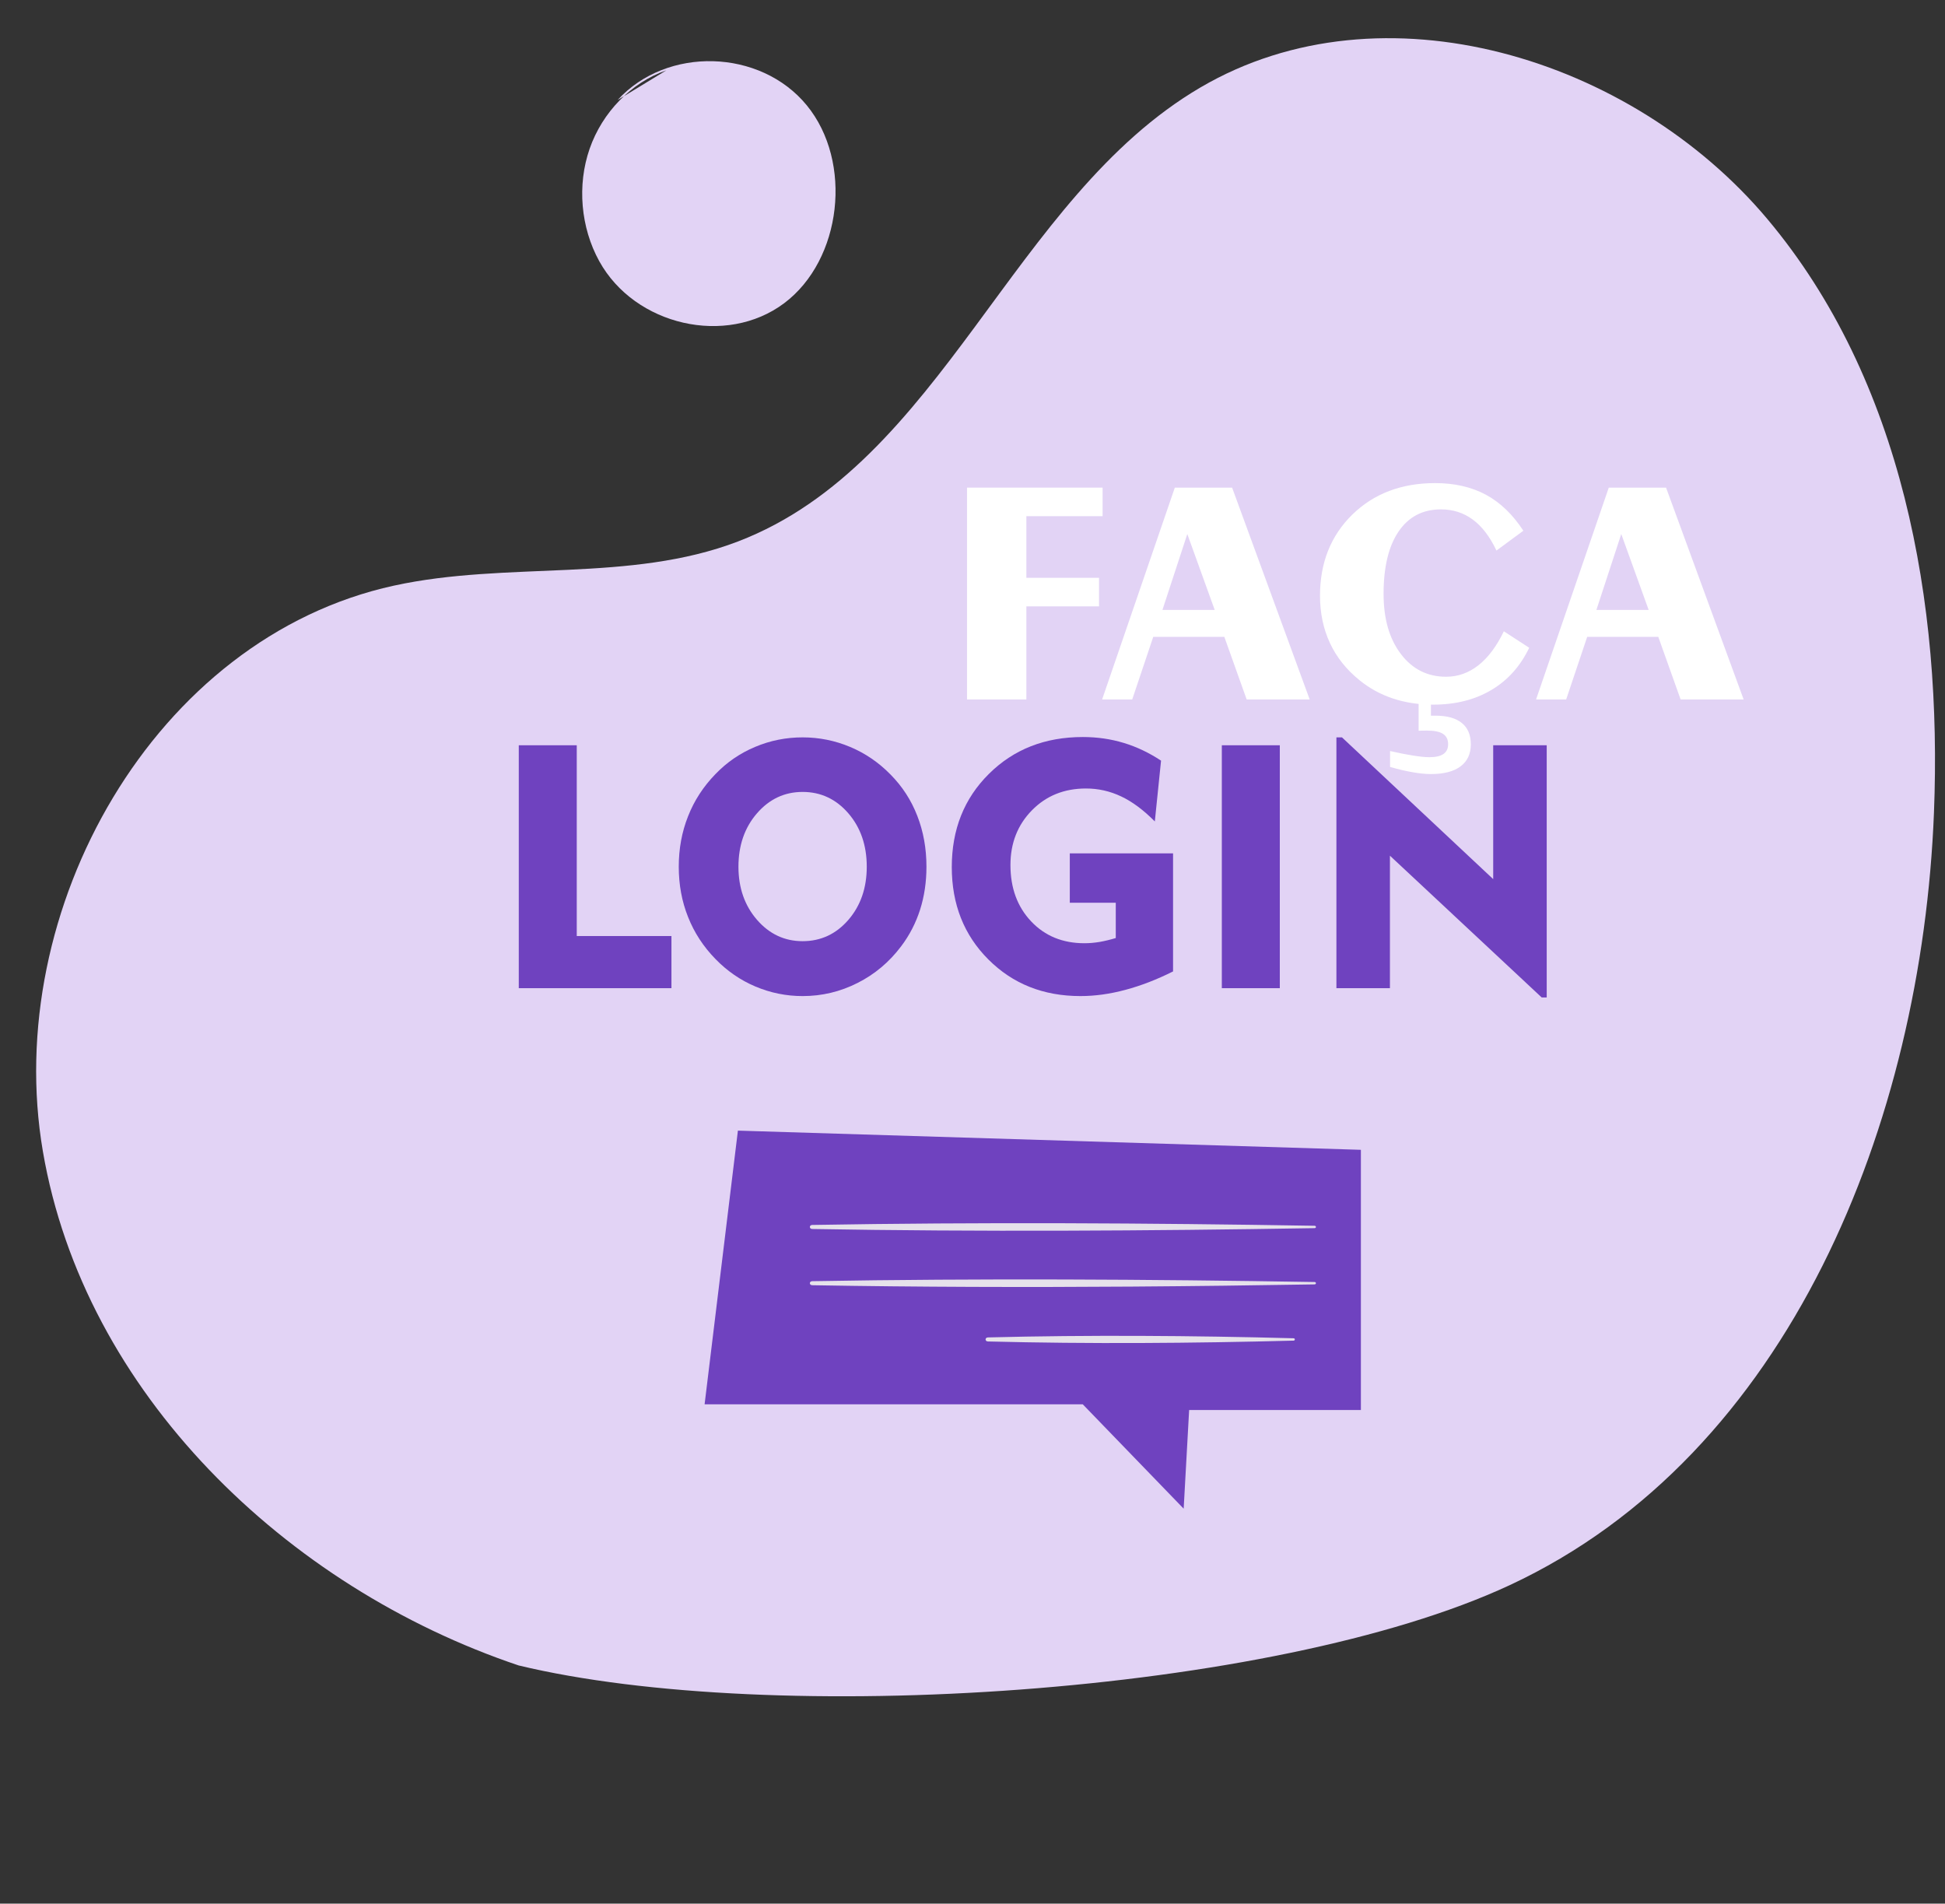 <?xml version="1.0" encoding="UTF-8"?>
<!DOCTYPE svg PUBLIC "-//W3C//DTD SVG 1.1//EN" "http://www.w3.org/Graphics/SVG/1.1/DTD/svg11.dtd">
<!-- Creator: CorelDRAW (Versão de avaliação) -->
<svg xmlns="http://www.w3.org/2000/svg" xml:space="preserve" width="187mm" height="183mm" version="1.1" shape-rendering="geometricPrecision" text-rendering="geometricPrecision" image-rendering="optimizeQuality" fill-rule="evenodd" clip-rule="evenodd"
viewBox="0 0 18700 18300"
 xmlns:xlink="http://www.w3.org/1999/xlink"
 xmlns:xodm="http://www.corel.com/coreldraw/odm/2003">
 <rect x="0" y="0" width="18700" height="18300" fill="#333333" stroke="none"/>
 <g id="Camada_x0020_1">
  <path id="Fill-1" fill="#E2D3F5" d="M4985.61 16010.04c-2236.29,-752.01 -4176.07,-2620.96 -4573.31,-4941.34 -397.24,-2320.41 1070.07,-4935.95 3375.6,-5438.98 1090.14,-237.95 2266.82,-25.4 3308.29,-424.84 1964.3,-753.32 2631.86,-3301.99 4446.63,-4364.97 1748.45,-1024.02 4145.57,-285.42 5448.21,1264.5 1302.54,1549.94 1682.58,3688.6 1602.77,5709.42 -117.32,2968.94 -1382.21,6170.83 -4082.22,7426.21 -2275.23,1057.83 -7085.69,1357.65 -9525.97,770z"/>
  <g>
   <path id="Fill-259" fill="#E2D3F5" d="M6406.71 676.13c-336.92,116.21 -615.69,403.1 -737.68,753.68 -121.98,350.71 -85.91,757.47 92.11,1080.39 342.63,621.73 1222.38,821.91 1778.16,404.69 555.81,-417.22 663.19,-1358.55 217.13,-1902.68 -446.16,-544.02 -1345.87,-569.11 -1818.67,-50.55l468.95 -285.53zm0 0l0 0 0 0z"/>
  </g>
  <polygon fill="white" fill-rule="nonzero" points="9297.39,6723.99 9297.39,4687.77 10600.82,4687.77 10600.82,4962.18 9868.03,4962.18 9868.03,5554.65 10566.52,5554.65 10566.52,5829.05 9868.03,5829.05 9868.03,6723.99 "/>
  <path id="_1" fill="white" fill-rule="nonzero" d="M11176.14 5863.35l502.56 0 -263.49 -729.67 -239.07 729.67zm-579.99 860.64l699 -2036.22 550.89 0 745.79 2036.22 -605.98 0 -214.64 -601.82 -683.42 0 -202.17 601.82 -289.47 0z"/>
  <path id="_2" fill="white" fill-rule="nonzero" d="M14702.36 6227.15c-85.23,177.74 -206.84,313.38 -364.84,406.41 -157.47,93.55 -344.04,140.32 -559.2,140.32 -139.28,0 -268.17,-19.75 -386.66,-59.24 -119.02,-39.5 -225.56,-98.23 -320.14,-175.15 -126.81,-102.38 -221.92,-221.91 -285.32,-358.6 -63.41,-136.68 -95.11,-287.91 -95.11,-454.22 0,-317.02 103.42,-576.36 309.74,-779.04 206.85,-202.17 472.42,-303.51 797.24,-303.51 186.57,0 349.24,37.42 488,111.73 138.25,74.84 258.3,190.22 360.16,346.13l-258.81 190.73c-61.85,-132 -137.73,-231.27 -226.6,-297.27 -89.39,-66 -191.25,-98.74 -306.1,-98.74 -175.67,0 -311.31,70.68 -407.98,212.56 -96.14,141.36 -144.47,341.44 -144.47,600.26 0,238.55 55.08,430.84 165.78,576.88 110.7,146.03 255.7,219.31 435.52,219.31 113.29,0 216.72,-36.9 310.26,-110.18 93.55,-73.79 175.15,-182.41 244.79,-326.89l243.74 158.51zm-1337.73 1145.44l0 -152.8c79.52,18.19 152.28,32.74 218.8,43.14 66.52,10.91 119.53,16.11 159.55,16.11 60.8,0 106.02,-10.4 135.64,-31.18 29.63,-20.79 44.18,-51.97 44.18,-93.55 0,-44.7 -16.11,-77.96 -48.86,-99.27 -32.74,-21.3 -83.67,-31.7 -153.83,-31.7 -20.79,0 -36.38,0 -48.33,0.52 -11.44,0.52 -22.35,1.04 -32.74,1.04l0 -300.91 118.49 0 0 155.91 44.18 0c110.69,0 194.89,23.39 252.57,70.16 57.69,46.26 86.79,114.86 86.79,205.29 0,91.99 -32.74,162.67 -98.74,212.04 -66,49.37 -161.11,73.8 -284.8,73.8 -50.93,0 -109.66,-5.72 -176.7,-17.67 -67.04,-11.44 -139.28,-28.59 -216.2,-50.93z"/>
  <path id="_3" fill="white" fill-rule="nonzero" d="M15348.36 5863.35l502.56 0 -263.49 -729.67 -239.07 729.67zm-579.99 860.64l699 -2036.22 550.89 0 745.79 2036.22 -605.98 0 -214.64 -601.82 -683.42 0 -202.17 601.82 -289.47 0z"/>
  <polygon fill="#6F42BF" fill-rule="nonzero" points="4987.75,9499.61 4987.75,7164.37 5545.17,7164.37 5545.17,8998.26 6455.52,8998.26 6455.52,9499.61 "/>
  <path id="_1_0" fill="#6F42BF" fill-rule="nonzero" d="M7099.79 8331.99c0,202.85 59.37,373.26 178.12,510.15 118.74,136.88 264.96,205.59 438.68,205.59 174.81,0 321.59,-68.16 439.78,-204.49 118.19,-136.89 177.01,-307.3 177.01,-511.25 0,-205.05 -58.82,-376.56 -177.01,-513.44 -118.19,-136.89 -264.97,-205.6 -439.78,-205.6 -173.72,0 -319.94,68.71 -438.68,205.6 -118.75,136.88 -178.12,308.39 -178.12,513.44zm-573.91 0c0,-173.16 29.68,-334.78 89.6,-485.41 59.38,-151.17 147.33,-285.86 263.32,-405.15 109.4,-113.79 236.94,-201.2 382.06,-261.67 144.58,-61.02 296.86,-91.25 455.73,-91.25 158.87,0 311.14,30.78 456.82,91.8 145.68,61.02 274.86,149.53 387.56,264.42 113.79,114.89 200.1,247.38 258.37,398.55 58.82,150.63 87.96,313.9 87.96,488.71 0,146.23 -20.34,283.66 -61.02,412.3 -41.23,128.63 -101.7,246.27 -182.51,352.92 -113.8,151.17 -253.43,268.82 -419.45,352.37 -166.01,84.11 -341.93,125.89 -527.73,125.89 -157.77,0 -308.95,-30.78 -453.53,-91.8 -144.58,-61.02 -272.66,-149.53 -384.26,-264.42 -115.99,-118.74 -203.94,-253.42 -263.32,-403.5 -59.92,-149.53 -89.6,-311.15 -89.6,-483.76z"/>
  <path id="_2_1" fill="#6F42BF" fill-rule="nonzero" d="M11278.26 8203.35l0 1135.19c-156.67,78.61 -309.49,137.43 -457.92,177.01 -148.98,40.13 -293.01,59.92 -432.64,59.92 -355.67,0 -650.32,-117.09 -885.06,-351.82 -234.73,-234.74 -351.82,-531.04 -351.82,-888.36 0,-361.17 118.74,-659.67 356.77,-895.51 238.03,-236.38 538.73,-354.57 903.2,-354.57 137.43,0 268.27,18.69 393.06,56.62 124.24,37.38 244.08,94.56 358.97,170.42l-59.92 584.36c-108.3,-109.4 -216.04,-189.66 -323.24,-240.23 -107.75,-51.13 -220.44,-76.42 -338.63,-76.42 -209.45,0 -382.61,69.82 -520.04,210 -137.44,140.18 -206.15,315.54 -206.15,525.54 0,221.54 66.52,401.85 199,542.03 132.48,140.18 303.45,209.99 512.35,209.99 48.37,0 97.3,-4.39 146.77,-12.64 49.48,-8.79 100.6,-20.89 154.48,-37.38l0 -339.18 -441.98 0 0 -474.97 992.8 0z"/>
  <polygon id="_3_2" fill="#6F42BF" fill-rule="nonzero" points="11747.17,9499.61 11747.17,7164.37 12304.6,7164.37 12304.6,9499.61 "/>
  <polygon id="_4" fill="#6F42BF" fill-rule="nonzero" points="12848.83,9499.61 12848.83,7088.51 12902.15,7088.51 14356.18,8451.28 14356.18,7164.37 14870.72,7164.37 14870.72,9588.67 14822.35,9588.67 13363.37,8225.89 13363.37,9499.61 "/>
  <polygon id="Fill-51" fill="#6F42BF" points="13084.13,11053.39 13084.13,13554.61 11432.85,13554.61 11380.26,14503.23 10409.9,13499.69 6774.32,13499.69 7094.48,10868.9 "/>
  <path id="Fill-54" fill="#E6E2EB" d="M12638.41 11783.69c-1606.25,-26.62 -3223.08,-35.81 -4829.34,-7.97 -30.39,0.53 -30.39,38.26 0,38.79 1606.26,27.84 3223.09,18.52 4829.34,-8.12 17.86,-0.13 18.01,-22.42 0,-22.7z"/>
  <path id="Fill-56" fill="#E6E2EB" d="M12638.41 12324.29c-1606.25,-26.49 -3223.08,-35.81 -4829.34,-7.97 -30.39,0.54 -30.39,38.24 0,38.8 1022.28,17.72 2048.86,20.38 3074.23,13.15 585.76,-4.11 1171.14,-11.52 1755.11,-21.15 17.86,-0.25 18.01,-22.55 0,-22.83z"/>
  <path id="Fill-58" fill="#E6E2EB" d="M12435.82 12864.94c-973.83,-25.28 -1963.55,-32.97 -2937.54,-7.96 -30.08,0.79 -30.08,37.98 0,38.77 973.99,24.87 1963.71,17.31 2937.54,-7.97 17.65,-0.41 17.83,-22.43 0,-22.84z"/>
 </g>
</svg>
